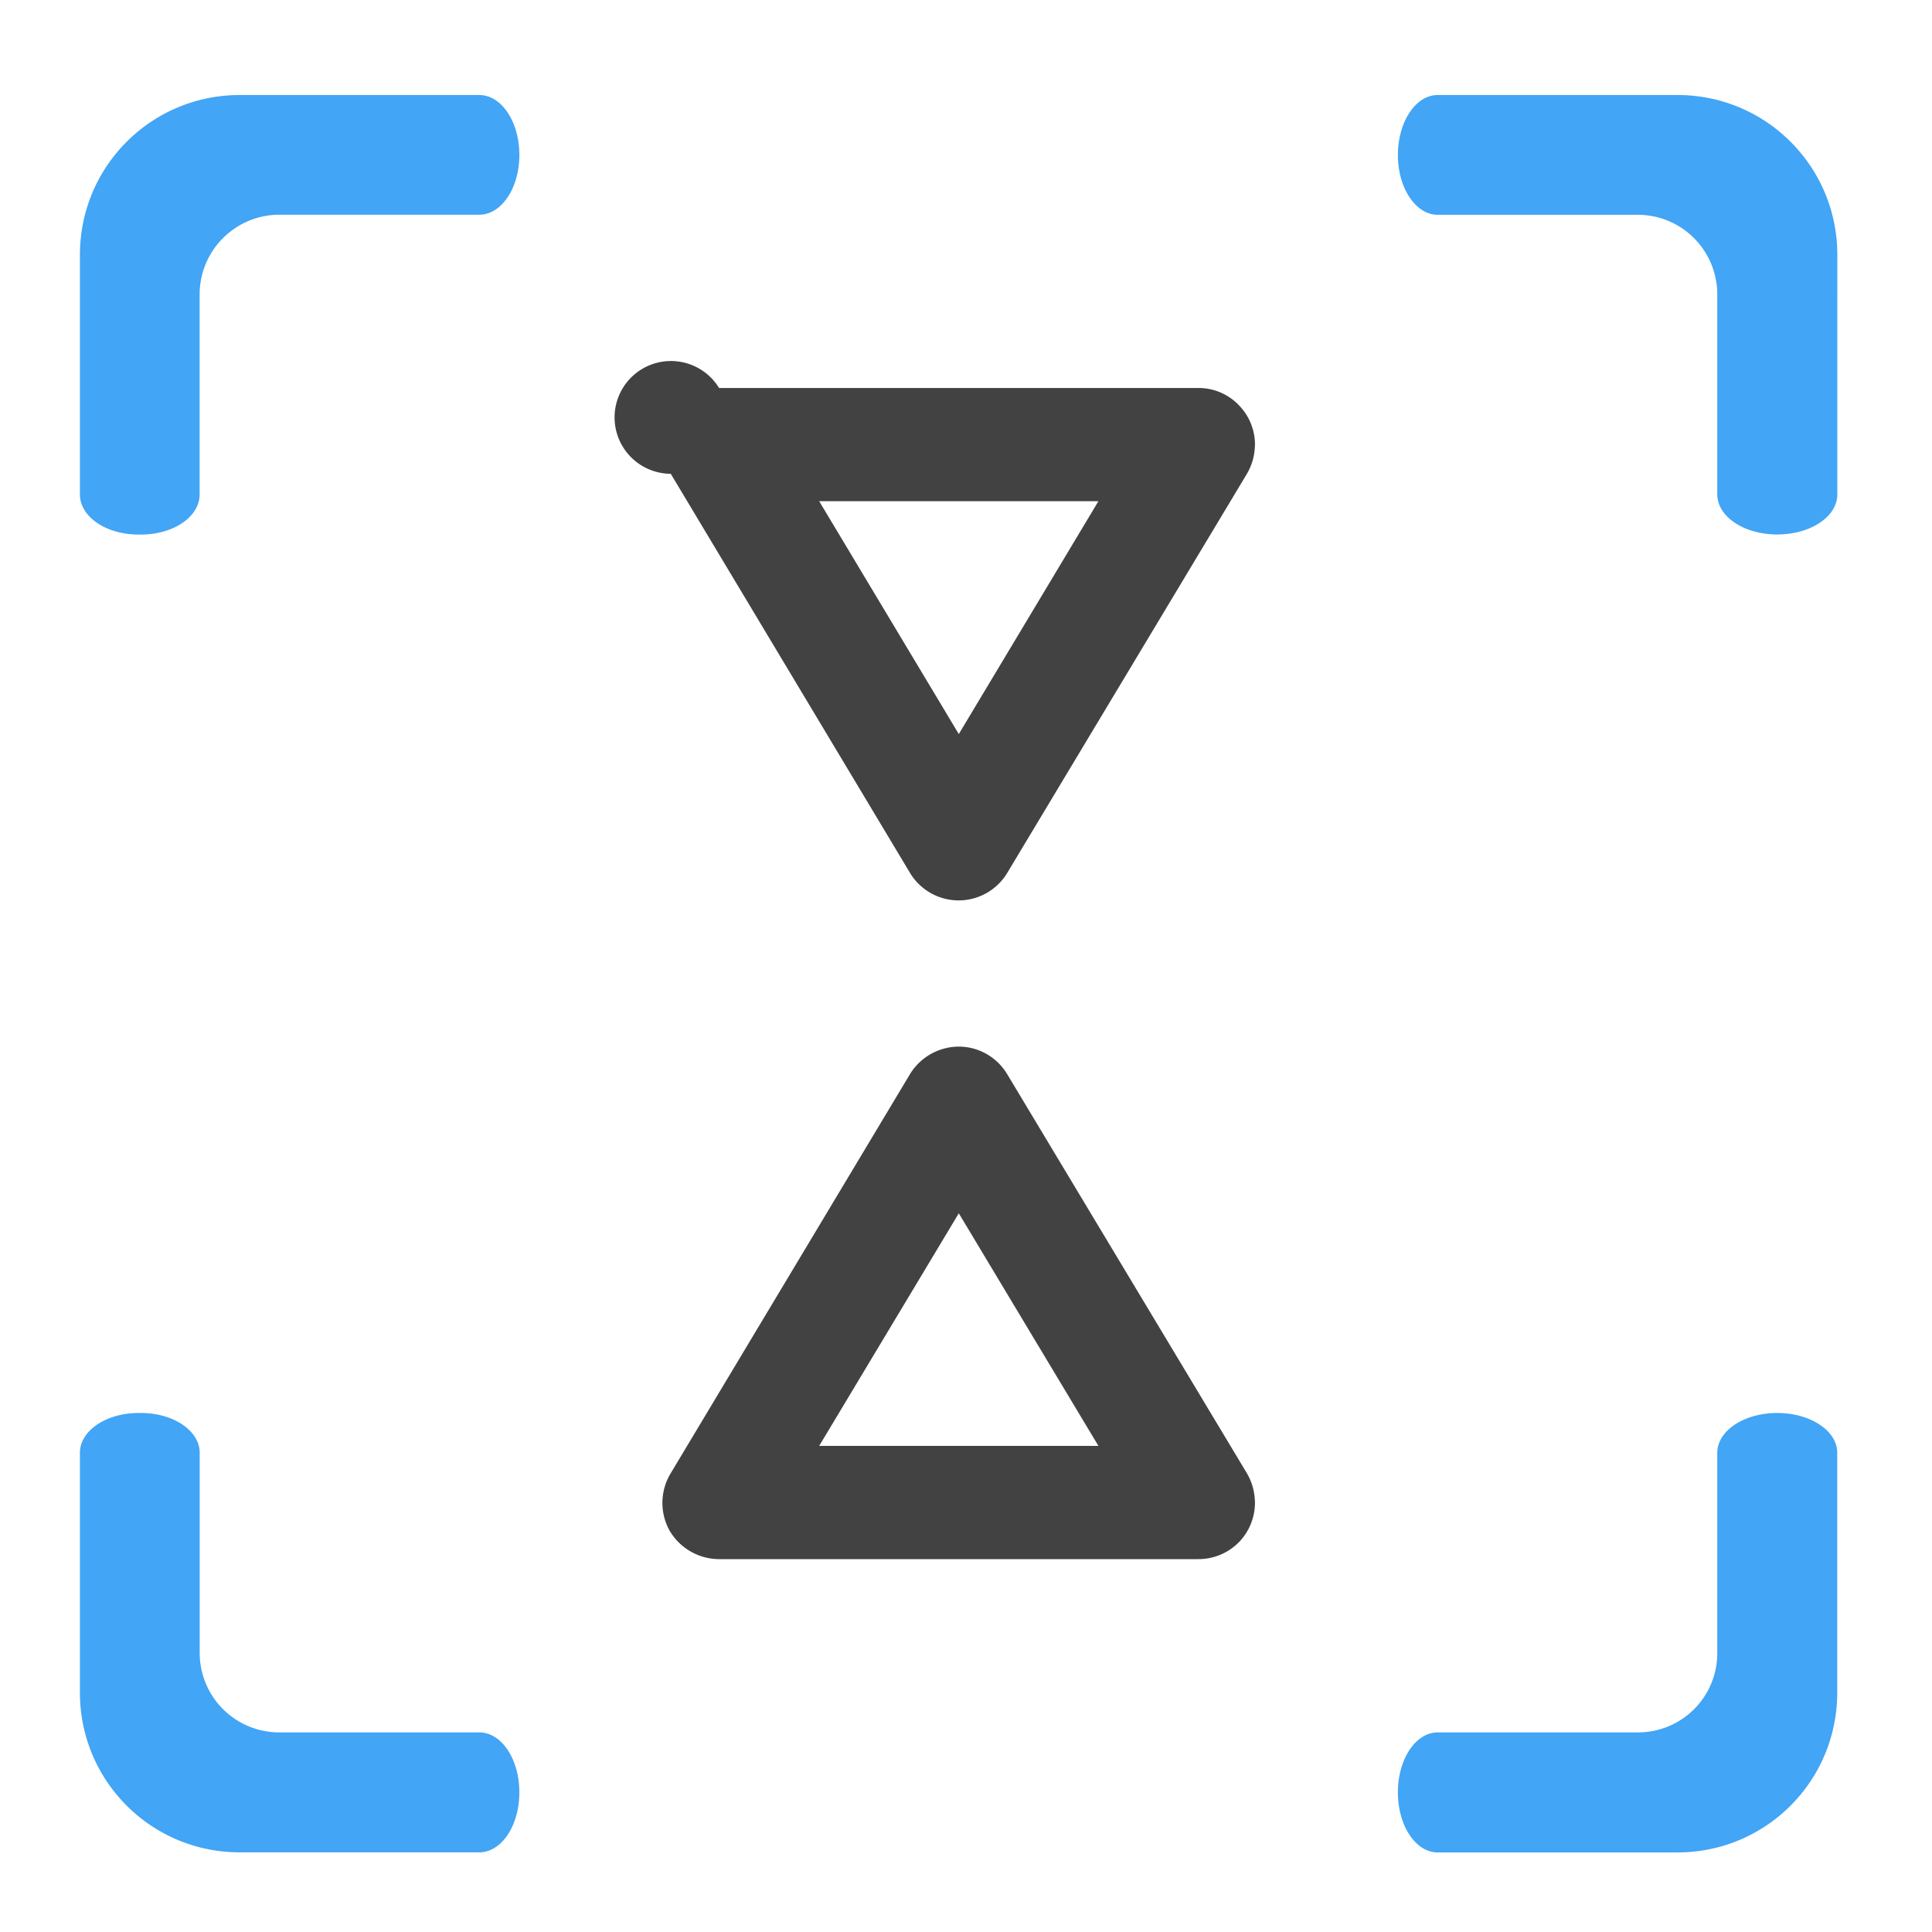 <svg xmlns="http://www.w3.org/2000/svg" width="22pt" height="22pt" viewBox="0 0 22 22"><path d="M2.73 1.082c-1.007 0-1.82.813-1.82 1.82V5.63c0 .254.297.457.668.457h.027c.372 0 .668-.203.668-.457V3.355c0-.503.407-.91.91-.91h2.274c.254 0 .457-.304.457-.68 0-.378-.203-.683-.457-.683zm13.641 0c-.25 0-.453.305-.453.684 0 .375.203.68.453.68h2.277c.504 0 .907.406.907.91v2.273c0 .254.304.457.683.457.38 0 .684-.203.684-.457V2.902c0-1.007-.813-1.82-1.82-1.82zM1.578 16.09c-.371 0-.668.203-.668.453v2.73c0 1.008.813 1.82 1.82 1.82h2.727c.254 0 .457-.304.457-.683 0-.379-.203-.683-.457-.683H3.184a.905.905 0 0 1-.91-.907v-2.277c0-.25-.297-.453-.669-.453zm18.66 0c-.379 0-.683.203-.683.453v2.277a.902.902 0 0 1-.907.907h-2.277c-.25 0-.453.304-.453.683 0 .38.203.684.453.684h2.73c1.008 0 1.82-.813 1.82-1.82v-2.731c0-.25-.304-.453-.683-.453zm0 0" fill="#42a5f5" fill-opacity=".997"/><path d="M14.29 5.09a.641.641 0 0 0-.18-.473.635.635 0 0 0-.465-.199H8.188a.642.642 0 1 0-.55.977l2.725 4.546a.646.646 0 0 0 1.106 0l2.73-4.546a.656.656 0 0 0 .09-.305zm-1.782.617l-1.59 2.652-1.59-2.652zm0 0M14.29 17.086a.647.647 0 0 1-.18.473.647.647 0 0 1-.465.195H8.188a.656.656 0 0 1-.563-.324.65.65 0 0 1 .012-.653l2.726-4.547a.654.654 0 0 1 .555-.312c.227 0 .434.121.55.312l2.731 4.547c.055.094.086.2.09.309zm-1.782-.621l-1.59-2.649-1.59 2.649zm0 0" fill="#424242"/></svg>